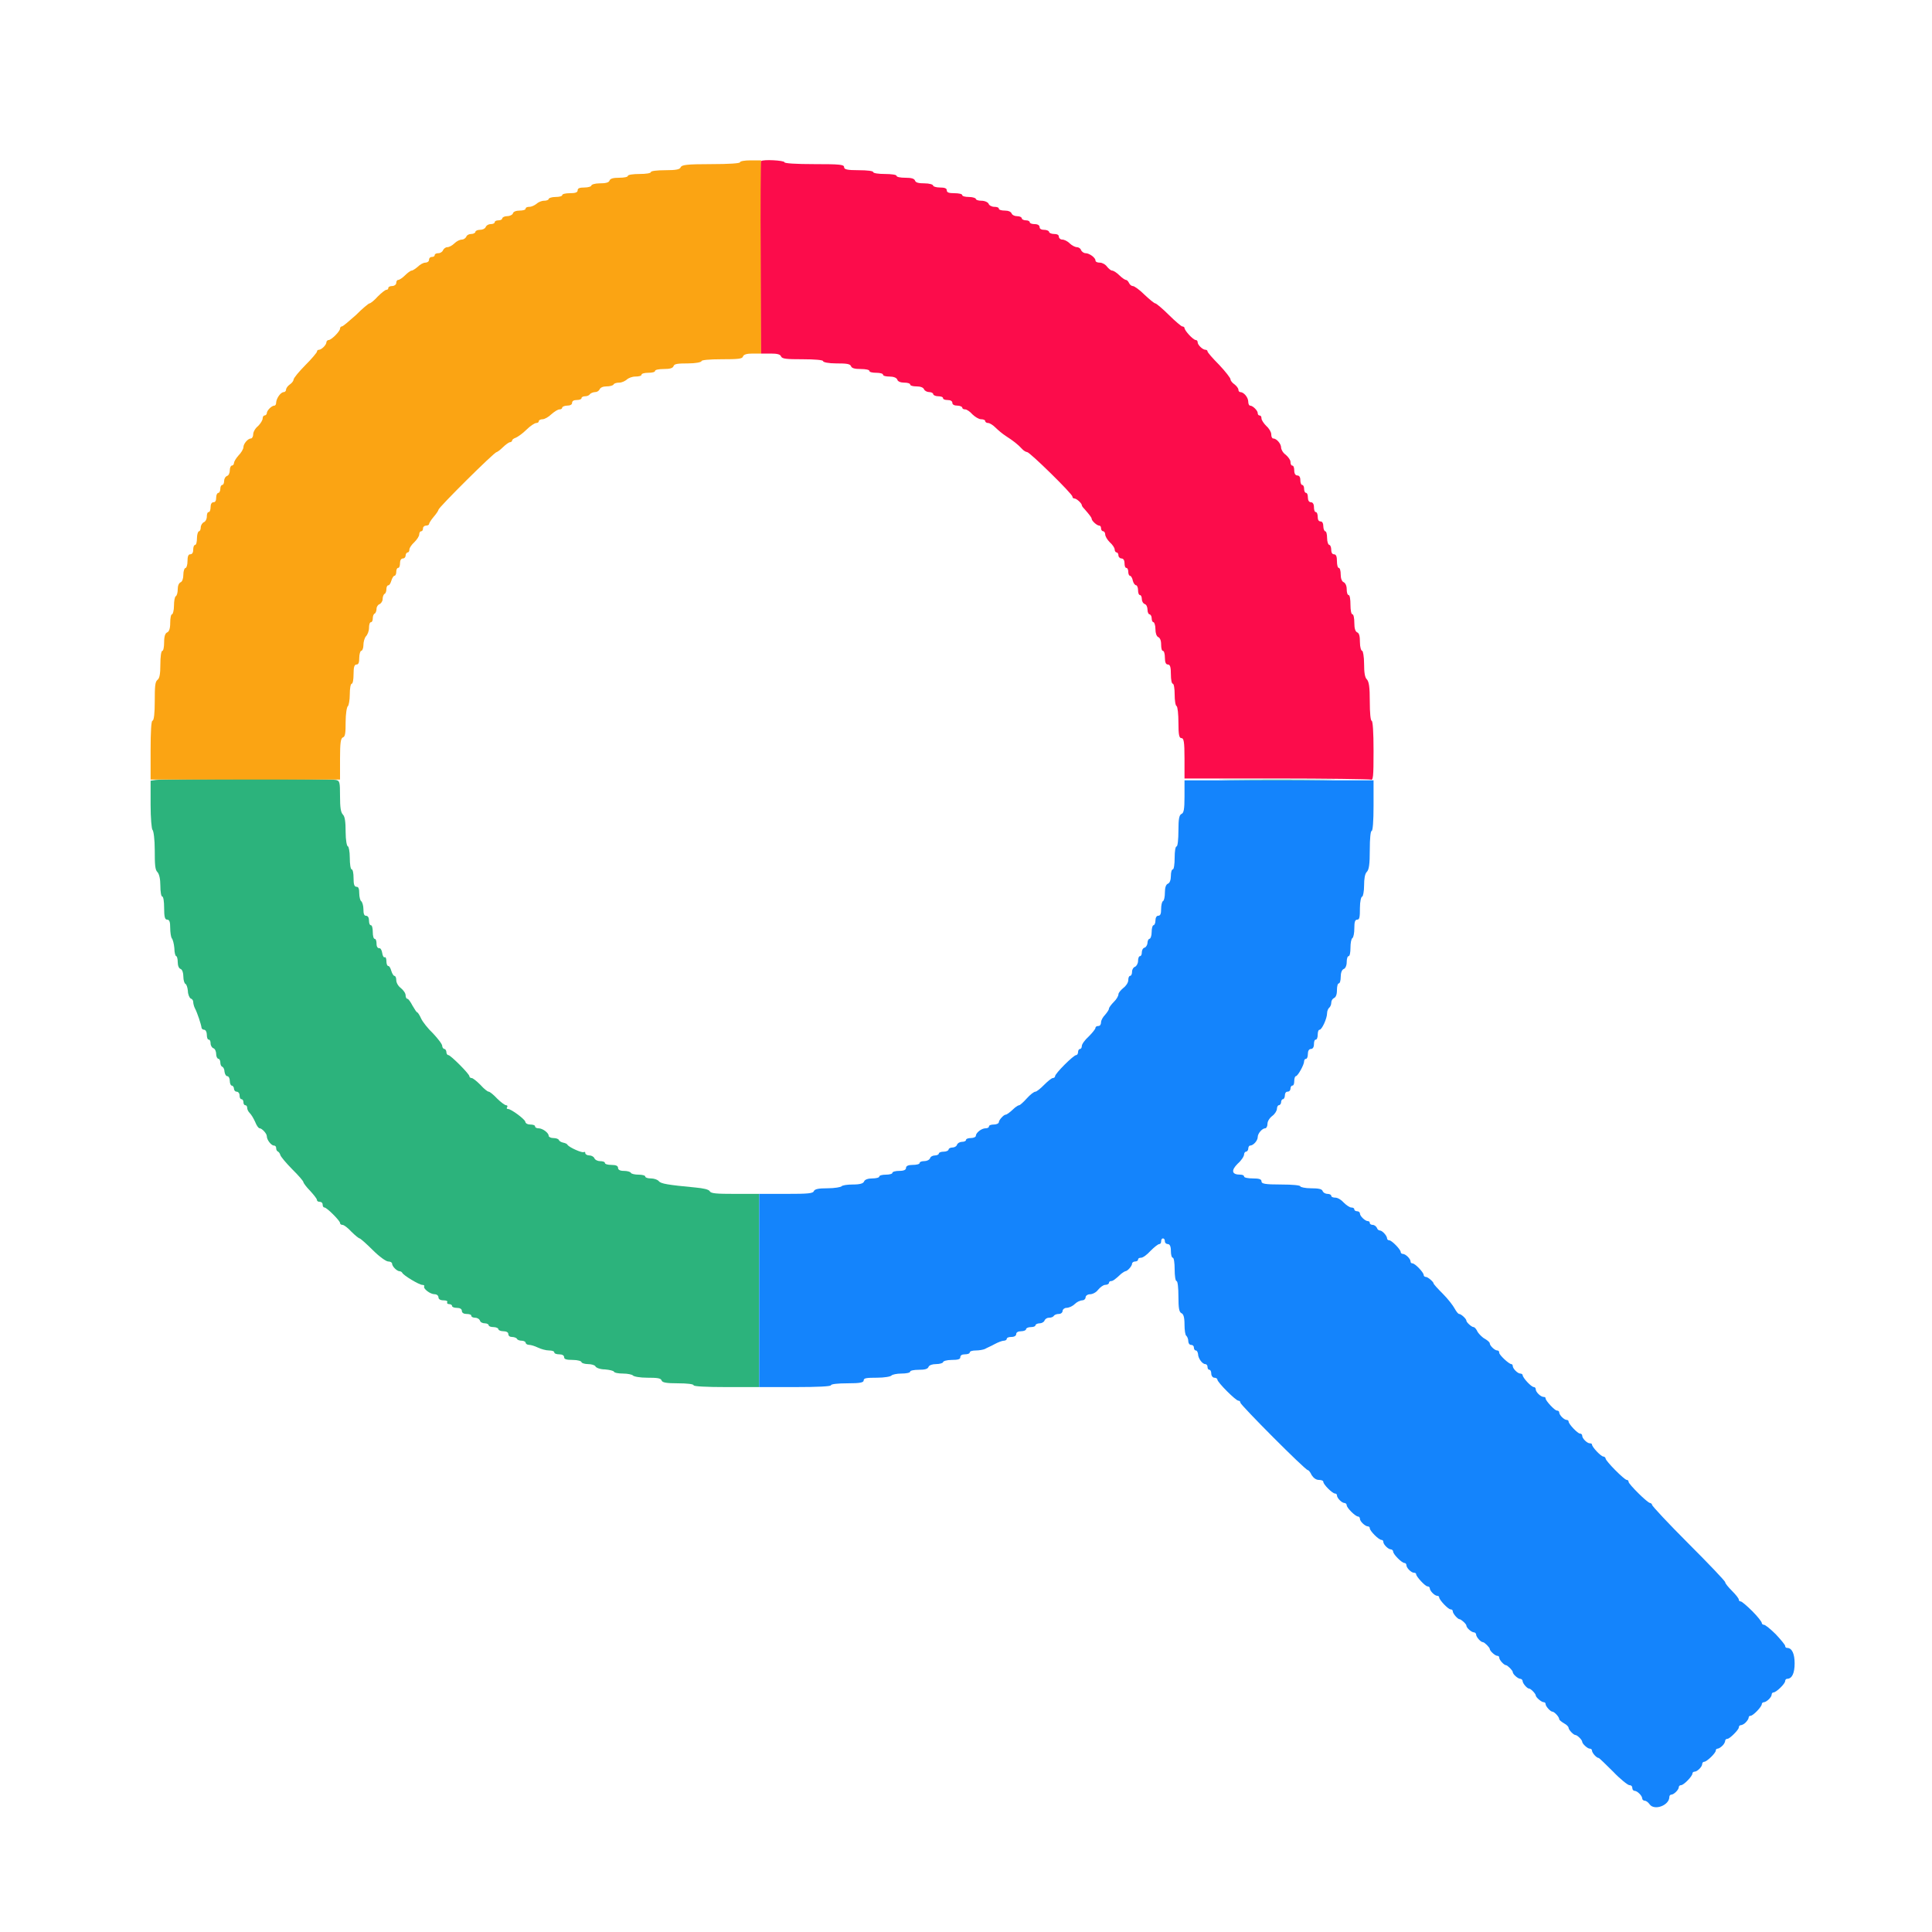 <svg class="google-mag" height="20px" version="1.1" viewBox="0 0 20 20" width="20px"
    xmlns="http://www.w3.org/2000/svg" xmlns:xlink="http://www.w3.org/1999/xlink">
    <g id="surface1">
        <path
            d="M 1.613 8.074 L 1.559 8.082 L 1.559 8.332 C 1.559 8.473 1.57 8.582 1.578 8.59 C 1.59 8.598 1.602 8.691 1.602 8.801 C 1.602 8.949 1.605 9.004 1.629 9.027 C 1.648 9.047 1.66 9.098 1.66 9.168 C 1.66 9.23 1.668 9.281 1.68 9.281 C 1.691 9.281 1.699 9.332 1.699 9.398 C 1.699 9.492 1.707 9.52 1.73 9.52 C 1.754 9.52 1.762 9.543 1.762 9.605 C 1.762 9.652 1.77 9.699 1.777 9.711 C 1.789 9.723 1.801 9.77 1.805 9.816 C 1.805 9.863 1.816 9.898 1.824 9.898 C 1.832 9.898 1.84 9.926 1.84 9.961 C 1.84 9.996 1.852 10.027 1.871 10.031 C 1.887 10.039 1.898 10.07 1.898 10.109 C 1.898 10.148 1.91 10.18 1.918 10.184 C 1.93 10.188 1.941 10.219 1.945 10.258 C 1.945 10.293 1.961 10.328 1.973 10.336 C 1.988 10.34 2 10.355 2 10.371 C 2 10.387 2.008 10.418 2.016 10.434 C 2.043 10.484 2.082 10.605 2.086 10.637 C 2.086 10.648 2.098 10.66 2.113 10.66 C 2.129 10.66 2.141 10.684 2.141 10.711 C 2.141 10.738 2.148 10.762 2.16 10.762 C 2.172 10.762 2.18 10.777 2.18 10.801 C 2.18 10.824 2.195 10.848 2.211 10.852 C 2.227 10.859 2.238 10.887 2.238 10.914 C 2.238 10.938 2.25 10.961 2.262 10.961 C 2.27 10.961 2.281 10.977 2.281 11 C 2.281 11.02 2.289 11.039 2.301 11.043 C 2.312 11.047 2.324 11.07 2.324 11.094 C 2.328 11.121 2.34 11.141 2.355 11.141 C 2.367 11.141 2.379 11.164 2.379 11.191 C 2.379 11.219 2.391 11.238 2.398 11.238 C 2.41 11.238 2.422 11.254 2.422 11.27 C 2.422 11.285 2.434 11.301 2.449 11.301 C 2.465 11.301 2.48 11.316 2.48 11.34 C 2.48 11.363 2.488 11.379 2.5 11.379 C 2.512 11.379 2.52 11.395 2.52 11.41 C 2.52 11.426 2.527 11.441 2.539 11.441 C 2.551 11.441 2.559 11.453 2.559 11.469 C 2.559 11.484 2.57 11.508 2.586 11.523 C 2.602 11.539 2.625 11.578 2.641 11.613 C 2.656 11.652 2.676 11.68 2.688 11.68 C 2.711 11.68 2.762 11.734 2.762 11.762 C 2.762 11.801 2.809 11.859 2.836 11.859 C 2.852 11.859 2.859 11.871 2.859 11.887 C 2.859 11.902 2.867 11.918 2.879 11.922 C 2.887 11.926 2.898 11.941 2.902 11.957 C 2.906 11.973 2.961 12.039 3.023 12.102 C 3.09 12.168 3.141 12.227 3.141 12.238 C 3.141 12.246 3.172 12.289 3.211 12.328 C 3.25 12.371 3.281 12.41 3.281 12.422 C 3.281 12.434 3.293 12.441 3.309 12.441 C 3.328 12.441 3.34 12.453 3.34 12.469 C 3.34 12.488 3.348 12.5 3.359 12.5 C 3.383 12.5 3.52 12.637 3.52 12.66 C 3.52 12.672 3.531 12.68 3.547 12.68 C 3.559 12.68 3.602 12.711 3.637 12.75 C 3.676 12.789 3.715 12.82 3.723 12.82 C 3.73 12.82 3.793 12.875 3.859 12.941 C 3.926 13.008 3.996 13.059 4.02 13.059 C 4.043 13.059 4.059 13.07 4.059 13.082 C 4.059 13.109 4.109 13.16 4.137 13.16 C 4.148 13.16 4.16 13.168 4.164 13.176 C 4.176 13.203 4.34 13.301 4.371 13.301 C 4.387 13.301 4.398 13.309 4.391 13.316 C 4.379 13.34 4.453 13.398 4.5 13.398 C 4.523 13.398 4.539 13.414 4.539 13.43 C 4.539 13.449 4.559 13.461 4.59 13.461 C 4.621 13.461 4.637 13.469 4.629 13.48 C 4.625 13.492 4.633 13.5 4.648 13.5 C 4.664 13.5 4.68 13.508 4.68 13.52 C 4.68 13.531 4.703 13.539 4.73 13.539 C 4.762 13.539 4.781 13.551 4.781 13.57 C 4.781 13.59 4.801 13.602 4.828 13.602 C 4.859 13.602 4.879 13.609 4.879 13.621 C 4.879 13.633 4.898 13.641 4.918 13.641 C 4.938 13.641 4.961 13.652 4.969 13.672 C 4.973 13.688 4.996 13.699 5.02 13.699 C 5.043 13.699 5.059 13.711 5.059 13.719 C 5.059 13.73 5.082 13.738 5.109 13.738 C 5.137 13.738 5.16 13.75 5.16 13.762 C 5.16 13.77 5.184 13.781 5.211 13.781 C 5.242 13.781 5.262 13.793 5.262 13.809 C 5.262 13.828 5.277 13.84 5.297 13.84 C 5.32 13.84 5.344 13.848 5.352 13.859 C 5.355 13.871 5.379 13.879 5.402 13.879 C 5.422 13.879 5.441 13.891 5.441 13.898 C 5.441 13.91 5.457 13.922 5.477 13.922 C 5.496 13.922 5.535 13.934 5.566 13.949 C 5.598 13.965 5.652 13.98 5.684 13.98 C 5.715 13.98 5.738 13.988 5.738 14 C 5.738 14.012 5.762 14.02 5.789 14.02 C 5.82 14.02 5.84 14.031 5.84 14.051 C 5.84 14.07 5.863 14.078 5.93 14.078 C 5.98 14.078 6.02 14.09 6.02 14.102 C 6.02 14.109 6.051 14.121 6.086 14.121 C 6.125 14.121 6.16 14.133 6.164 14.145 C 6.172 14.16 6.215 14.176 6.262 14.176 C 6.312 14.18 6.352 14.191 6.355 14.199 C 6.359 14.211 6.402 14.219 6.449 14.219 C 6.5 14.219 6.543 14.23 6.551 14.238 C 6.559 14.25 6.625 14.262 6.699 14.262 C 6.801 14.262 6.84 14.266 6.848 14.289 C 6.855 14.312 6.895 14.32 7.02 14.32 C 7.113 14.32 7.18 14.328 7.18 14.34 C 7.18 14.352 7.309 14.359 7.52 14.359 L 7.859 14.359 L 7.859 12.359 L 7.609 12.359 C 7.418 12.359 7.359 12.355 7.348 12.332 C 7.336 12.312 7.281 12.301 7.199 12.293 C 6.914 12.266 6.84 12.254 6.82 12.227 C 6.805 12.211 6.77 12.199 6.738 12.199 C 6.707 12.199 6.68 12.191 6.68 12.18 C 6.68 12.168 6.648 12.16 6.609 12.16 C 6.574 12.16 6.535 12.152 6.531 12.141 C 6.523 12.129 6.492 12.121 6.457 12.121 C 6.418 12.121 6.398 12.109 6.398 12.09 C 6.398 12.07 6.379 12.059 6.328 12.059 C 6.293 12.059 6.262 12.051 6.262 12.039 C 6.262 12.027 6.238 12.02 6.211 12.02 C 6.188 12.02 6.16 12.008 6.152 11.988 C 6.145 11.973 6.121 11.961 6.102 11.961 C 6.078 11.961 6.059 11.949 6.059 11.938 C 6.059 11.926 6.055 11.922 6.043 11.926 C 6.027 11.938 5.895 11.879 5.875 11.852 C 5.871 11.84 5.848 11.832 5.828 11.828 C 5.809 11.824 5.789 11.812 5.785 11.801 C 5.781 11.789 5.754 11.781 5.727 11.781 C 5.703 11.781 5.68 11.77 5.68 11.758 C 5.68 11.727 5.617 11.68 5.574 11.68 C 5.555 11.68 5.539 11.672 5.539 11.66 C 5.539 11.648 5.516 11.641 5.488 11.641 C 5.461 11.641 5.441 11.629 5.438 11.613 C 5.438 11.59 5.293 11.48 5.258 11.48 C 5.246 11.48 5.242 11.473 5.25 11.461 C 5.258 11.449 5.25 11.441 5.238 11.441 C 5.227 11.441 5.184 11.41 5.145 11.371 C 5.109 11.332 5.07 11.301 5.059 11.301 C 5.047 11.301 5.008 11.27 4.973 11.23 C 4.934 11.191 4.895 11.16 4.883 11.16 C 4.871 11.16 4.859 11.152 4.859 11.141 C 4.859 11.117 4.664 10.922 4.641 10.922 C 4.629 10.922 4.621 10.906 4.621 10.891 C 4.621 10.875 4.609 10.859 4.602 10.859 C 4.59 10.859 4.578 10.844 4.578 10.828 C 4.578 10.809 4.535 10.754 4.484 10.699 C 4.43 10.648 4.375 10.578 4.359 10.543 C 4.344 10.508 4.324 10.48 4.32 10.48 C 4.312 10.48 4.293 10.449 4.27 10.41 C 4.25 10.371 4.227 10.34 4.219 10.34 C 4.207 10.34 4.199 10.324 4.199 10.305 C 4.199 10.281 4.176 10.25 4.148 10.227 C 4.121 10.207 4.102 10.172 4.102 10.145 C 4.102 10.121 4.094 10.102 4.082 10.102 C 4.074 10.102 4.059 10.078 4.051 10.051 C 4.043 10.023 4.031 10 4.02 10 C 4.008 10 4 9.977 4 9.949 C 4 9.922 3.992 9.902 3.98 9.91 C 3.973 9.914 3.961 9.895 3.957 9.867 C 3.953 9.836 3.938 9.812 3.926 9.816 C 3.91 9.816 3.898 9.801 3.898 9.77 C 3.898 9.742 3.891 9.719 3.879 9.719 C 3.867 9.719 3.859 9.688 3.859 9.648 C 3.859 9.613 3.852 9.578 3.84 9.578 C 3.828 9.578 3.82 9.559 3.82 9.531 C 3.82 9.5 3.809 9.48 3.789 9.48 C 3.77 9.48 3.762 9.461 3.762 9.41 C 3.762 9.375 3.75 9.336 3.738 9.328 C 3.73 9.324 3.719 9.285 3.719 9.25 C 3.719 9.199 3.711 9.18 3.691 9.18 C 3.668 9.18 3.66 9.156 3.66 9.09 C 3.66 9.039 3.652 9 3.641 9 C 3.629 9 3.621 8.945 3.621 8.879 C 3.621 8.812 3.609 8.762 3.602 8.762 C 3.59 8.762 3.578 8.695 3.578 8.613 C 3.578 8.508 3.57 8.453 3.551 8.434 C 3.527 8.41 3.52 8.359 3.52 8.242 C 3.52 8.094 3.516 8.082 3.477 8.074 C 3.426 8.059 1.703 8.062 1.613 8.074 M 12.734 8.074 C 13 8.078 13.438 8.078 13.703 8.074 C 13.973 8.07 13.754 8.07 13.219 8.07 C 12.688 8.07 12.469 8.07 12.734 8.074 "
            style=" stroke:none;fill-rule:evenodd;fill:rgb(17.255%,70.196%,48.627%);fill-opacity:1;"></path>
        <path
            d="M 7.66 1.68 C 7.66 1.691 7.547 1.699 7.359 1.699 C 7.109 1.699 7.059 1.707 7.047 1.73 C 7.039 1.754 7 1.762 6.887 1.762 C 6.801 1.762 6.738 1.77 6.738 1.781 C 6.738 1.793 6.688 1.801 6.621 1.801 C 6.555 1.801 6.5 1.809 6.5 1.82 C 6.5 1.832 6.461 1.84 6.41 1.84 C 6.348 1.84 6.316 1.848 6.309 1.871 C 6.301 1.891 6.266 1.898 6.207 1.898 C 6.16 1.898 6.121 1.91 6.121 1.922 C 6.121 1.93 6.09 1.941 6.051 1.941 C 6 1.941 5.98 1.949 5.98 1.969 C 5.98 1.992 5.957 2 5.898 2 C 5.855 2 5.82 2.008 5.82 2.02 C 5.82 2.031 5.789 2.039 5.75 2.039 C 5.711 2.039 5.68 2.051 5.68 2.059 C 5.68 2.07 5.656 2.078 5.633 2.078 C 5.605 2.078 5.57 2.094 5.555 2.109 C 5.535 2.125 5.504 2.141 5.48 2.141 C 5.457 2.141 5.441 2.148 5.441 2.16 C 5.441 2.172 5.414 2.18 5.379 2.18 C 5.344 2.18 5.312 2.191 5.309 2.211 C 5.301 2.227 5.273 2.238 5.246 2.238 C 5.223 2.238 5.199 2.25 5.199 2.262 C 5.199 2.27 5.184 2.281 5.16 2.281 C 5.137 2.281 5.121 2.289 5.121 2.301 C 5.121 2.312 5.102 2.32 5.078 2.32 C 5.059 2.32 5.035 2.332 5.027 2.352 C 5.02 2.367 4.996 2.379 4.969 2.379 C 4.941 2.379 4.922 2.391 4.922 2.398 C 4.922 2.41 4.902 2.422 4.879 2.422 C 4.855 2.422 4.832 2.434 4.828 2.449 C 4.82 2.465 4.801 2.48 4.781 2.48 C 4.762 2.48 4.727 2.496 4.703 2.52 C 4.68 2.543 4.648 2.559 4.629 2.559 C 4.613 2.559 4.594 2.574 4.586 2.59 C 4.582 2.605 4.559 2.621 4.539 2.621 C 4.516 2.621 4.5 2.629 4.5 2.641 C 4.5 2.652 4.488 2.66 4.469 2.66 C 4.453 2.66 4.441 2.672 4.441 2.691 C 4.441 2.707 4.422 2.719 4.402 2.719 C 4.383 2.719 4.348 2.738 4.324 2.762 C 4.301 2.781 4.273 2.801 4.262 2.801 C 4.25 2.801 4.219 2.824 4.191 2.852 C 4.164 2.879 4.133 2.898 4.121 2.898 C 4.109 2.898 4.102 2.914 4.102 2.93 C 4.102 2.945 4.082 2.961 4.059 2.961 C 4.039 2.961 4.02 2.969 4.02 2.98 C 4.02 2.992 4.012 3 4 3 C 3.988 3 3.949 3.031 3.91 3.07 C 3.875 3.109 3.836 3.141 3.824 3.141 C 3.816 3.141 3.75 3.195 3.684 3.262 C 3.613 3.324 3.551 3.379 3.539 3.379 C 3.527 3.379 3.52 3.391 3.52 3.402 C 3.52 3.43 3.43 3.52 3.402 3.52 C 3.391 3.52 3.379 3.531 3.379 3.543 C 3.379 3.57 3.328 3.621 3.301 3.621 C 3.289 3.621 3.281 3.629 3.281 3.641 C 3.281 3.648 3.227 3.715 3.16 3.781 C 3.094 3.848 3.039 3.914 3.039 3.93 C 3.039 3.941 3.023 3.965 3 3.98 C 2.977 3.996 2.961 4.02 2.961 4.035 C 2.961 4.047 2.949 4.059 2.938 4.059 C 2.906 4.059 2.863 4.121 2.859 4.164 C 2.859 4.184 2.852 4.199 2.84 4.199 C 2.812 4.199 2.762 4.25 2.762 4.277 C 2.762 4.289 2.75 4.301 2.738 4.301 C 2.73 4.301 2.719 4.312 2.719 4.332 C 2.719 4.348 2.699 4.383 2.672 4.41 C 2.641 4.434 2.621 4.473 2.621 4.496 C 2.621 4.52 2.609 4.539 2.598 4.539 C 2.566 4.539 2.52 4.594 2.52 4.629 C 2.52 4.648 2.496 4.688 2.469 4.715 C 2.441 4.746 2.422 4.781 2.422 4.793 C 2.422 4.809 2.41 4.82 2.398 4.82 C 2.391 4.82 2.379 4.84 2.379 4.867 C 2.379 4.895 2.367 4.922 2.352 4.926 C 2.332 4.934 2.32 4.957 2.32 4.98 C 2.32 5 2.312 5.02 2.301 5.02 C 2.289 5.02 2.281 5.039 2.281 5.059 C 2.281 5.082 2.27 5.102 2.262 5.102 C 2.25 5.102 2.238 5.121 2.238 5.148 C 2.238 5.18 2.23 5.199 2.211 5.199 C 2.191 5.199 2.18 5.219 2.18 5.25 C 2.18 5.277 2.172 5.301 2.16 5.301 C 2.148 5.301 2.141 5.32 2.141 5.348 C 2.141 5.375 2.125 5.402 2.109 5.406 C 2.094 5.414 2.078 5.438 2.078 5.461 C 2.078 5.48 2.07 5.5 2.059 5.5 C 2.051 5.5 2.039 5.531 2.039 5.57 C 2.039 5.609 2.031 5.641 2.02 5.641 C 2.008 5.641 2 5.664 2 5.691 C 2 5.723 1.988 5.738 1.969 5.738 C 1.949 5.738 1.941 5.762 1.941 5.809 C 1.941 5.848 1.93 5.879 1.922 5.879 C 1.91 5.879 1.898 5.91 1.898 5.949 C 1.898 5.988 1.887 6.02 1.871 6.027 C 1.852 6.035 1.84 6.062 1.84 6.098 C 1.84 6.133 1.832 6.164 1.82 6.172 C 1.809 6.176 1.801 6.223 1.801 6.27 C 1.801 6.32 1.789 6.359 1.781 6.359 C 1.77 6.359 1.762 6.398 1.762 6.449 C 1.762 6.508 1.75 6.539 1.73 6.547 C 1.711 6.555 1.699 6.586 1.699 6.648 C 1.699 6.699 1.691 6.738 1.68 6.738 C 1.668 6.738 1.66 6.801 1.66 6.879 C 1.66 6.977 1.652 7.023 1.629 7.039 C 1.605 7.059 1.602 7.109 1.602 7.262 C 1.602 7.379 1.594 7.461 1.578 7.461 C 1.566 7.461 1.559 7.574 1.559 7.766 L 1.559 8.07 L 3.52 8.07 L 3.52 7.855 C 3.52 7.688 3.527 7.641 3.551 7.633 C 3.574 7.625 3.578 7.586 3.578 7.473 C 3.578 7.391 3.59 7.316 3.602 7.309 C 3.609 7.305 3.621 7.25 3.621 7.188 C 3.621 7.129 3.629 7.078 3.641 7.078 C 3.652 7.078 3.66 7.035 3.66 6.98 C 3.66 6.906 3.668 6.879 3.691 6.879 C 3.711 6.879 3.719 6.859 3.719 6.809 C 3.719 6.773 3.73 6.738 3.738 6.738 C 3.75 6.738 3.762 6.711 3.762 6.68 C 3.762 6.645 3.773 6.605 3.789 6.586 C 3.805 6.57 3.82 6.531 3.82 6.5 C 3.82 6.465 3.828 6.441 3.84 6.441 C 3.852 6.441 3.859 6.422 3.859 6.402 C 3.859 6.379 3.867 6.355 3.879 6.352 C 3.891 6.344 3.898 6.32 3.898 6.301 C 3.898 6.281 3.914 6.258 3.93 6.254 C 3.945 6.246 3.961 6.223 3.961 6.203 C 3.961 6.18 3.969 6.156 3.98 6.148 C 3.992 6.145 4 6.121 4 6.098 C 4 6.078 4.008 6.059 4.02 6.059 C 4.031 6.059 4.043 6.039 4.051 6.012 C 4.059 5.984 4.074 5.961 4.082 5.961 C 4.094 5.961 4.102 5.941 4.102 5.922 C 4.102 5.898 4.109 5.879 4.121 5.879 C 4.133 5.879 4.141 5.859 4.141 5.828 C 4.141 5.801 4.152 5.781 4.172 5.781 C 4.188 5.781 4.199 5.766 4.199 5.75 C 4.199 5.734 4.211 5.719 4.219 5.719 C 4.23 5.719 4.238 5.707 4.238 5.688 C 4.238 5.672 4.262 5.637 4.289 5.613 C 4.316 5.586 4.34 5.551 4.34 5.531 C 4.34 5.516 4.348 5.5 4.359 5.5 C 4.371 5.5 4.379 5.488 4.379 5.469 C 4.379 5.453 4.395 5.441 4.41 5.441 C 4.426 5.441 4.441 5.434 4.441 5.426 C 4.441 5.418 4.461 5.383 4.488 5.352 C 4.516 5.32 4.539 5.285 4.539 5.277 C 4.539 5.254 5.117 4.68 5.141 4.68 C 5.148 4.68 5.18 4.656 5.207 4.629 C 5.234 4.602 5.27 4.578 5.277 4.578 C 5.289 4.578 5.301 4.57 5.301 4.562 C 5.301 4.551 5.316 4.539 5.34 4.531 C 5.359 4.523 5.41 4.488 5.449 4.449 C 5.488 4.41 5.535 4.379 5.551 4.379 C 5.566 4.379 5.578 4.371 5.578 4.359 C 5.578 4.348 5.598 4.34 5.617 4.34 C 5.637 4.34 5.68 4.316 5.707 4.289 C 5.738 4.262 5.773 4.238 5.793 4.238 C 5.809 4.238 5.82 4.23 5.82 4.219 C 5.82 4.211 5.844 4.199 5.871 4.199 C 5.902 4.199 5.922 4.188 5.922 4.172 C 5.922 4.152 5.938 4.141 5.969 4.141 C 5.996 4.141 6.02 4.133 6.02 4.121 C 6.02 4.109 6.039 4.102 6.059 4.102 C 6.082 4.102 6.102 4.09 6.109 4.078 C 6.117 4.07 6.141 4.059 6.16 4.059 C 6.18 4.059 6.199 4.047 6.207 4.031 C 6.215 4.012 6.242 4 6.277 4 C 6.312 4 6.344 3.992 6.352 3.98 C 6.355 3.969 6.383 3.961 6.41 3.961 C 6.438 3.961 6.469 3.945 6.488 3.93 C 6.504 3.914 6.543 3.898 6.578 3.898 C 6.613 3.898 6.641 3.891 6.641 3.879 C 6.641 3.867 6.672 3.859 6.711 3.859 C 6.75 3.859 6.781 3.852 6.781 3.84 C 6.781 3.828 6.82 3.82 6.871 3.82 C 6.934 3.82 6.965 3.812 6.973 3.789 C 6.98 3.766 7.02 3.762 7.121 3.762 C 7.199 3.762 7.262 3.75 7.262 3.738 C 7.262 3.727 7.344 3.719 7.469 3.719 C 7.641 3.719 7.684 3.715 7.691 3.691 C 7.699 3.668 7.734 3.66 7.793 3.66 L 7.879 3.66 L 7.879 1.66 L 7.77 1.66 C 7.711 1.66 7.66 1.668 7.66 1.68 "
            style=" stroke:none;fill-rule:evenodd;fill:rgb(98.431%,64.314%,7.451%);fill-opacity:1;"></path>
        <path
            d="M 7.879 1.668 C 7.875 1.672 7.871 2.121 7.875 2.668 L 7.879 3.66 L 7.977 3.66 C 8.047 3.66 8.078 3.668 8.086 3.691 C 8.098 3.715 8.141 3.719 8.309 3.719 C 8.438 3.719 8.52 3.727 8.52 3.738 C 8.52 3.75 8.578 3.762 8.656 3.762 C 8.762 3.762 8.797 3.766 8.809 3.789 C 8.816 3.812 8.848 3.82 8.91 3.82 C 8.961 3.82 9 3.828 9 3.84 C 9 3.852 9.031 3.859 9.07 3.859 C 9.109 3.859 9.141 3.867 9.141 3.879 C 9.141 3.891 9.172 3.898 9.207 3.898 C 9.25 3.898 9.281 3.91 9.289 3.93 C 9.293 3.949 9.324 3.961 9.359 3.961 C 9.395 3.961 9.422 3.969 9.422 3.98 C 9.422 3.992 9.449 4 9.488 4 C 9.531 4 9.559 4.012 9.566 4.031 C 9.574 4.047 9.598 4.059 9.621 4.059 C 9.641 4.059 9.66 4.07 9.66 4.078 C 9.66 4.09 9.684 4.102 9.711 4.102 C 9.738 4.102 9.762 4.109 9.762 4.121 C 9.762 4.133 9.781 4.141 9.809 4.141 C 9.84 4.141 9.859 4.152 9.859 4.172 C 9.859 4.188 9.879 4.199 9.91 4.199 C 9.938 4.199 9.961 4.211 9.961 4.219 C 9.961 4.23 9.973 4.238 9.992 4.238 C 10.008 4.238 10.043 4.262 10.066 4.289 C 10.094 4.316 10.133 4.34 10.156 4.34 C 10.18 4.34 10.199 4.348 10.199 4.359 C 10.199 4.371 10.215 4.379 10.23 4.379 C 10.246 4.379 10.281 4.402 10.305 4.426 C 10.332 4.453 10.379 4.492 10.41 4.512 C 10.488 4.562 10.539 4.602 10.578 4.645 C 10.594 4.664 10.621 4.68 10.633 4.68 C 10.66 4.68 11.102 5.113 11.102 5.141 C 11.102 5.152 11.109 5.16 11.121 5.16 C 11.145 5.16 11.199 5.211 11.199 5.23 C 11.199 5.238 11.211 5.254 11.227 5.27 C 11.281 5.332 11.301 5.359 11.301 5.371 C 11.301 5.391 11.355 5.441 11.379 5.441 C 11.391 5.441 11.398 5.453 11.398 5.469 C 11.398 5.488 11.41 5.5 11.422 5.5 C 11.43 5.5 11.441 5.516 11.441 5.531 C 11.441 5.551 11.461 5.586 11.488 5.613 C 11.516 5.637 11.539 5.672 11.539 5.688 C 11.539 5.707 11.551 5.719 11.559 5.719 C 11.57 5.719 11.578 5.734 11.578 5.75 C 11.578 5.766 11.594 5.781 11.609 5.781 C 11.629 5.781 11.641 5.801 11.641 5.828 C 11.641 5.859 11.648 5.879 11.66 5.879 C 11.672 5.879 11.68 5.898 11.68 5.922 C 11.68 5.941 11.688 5.961 11.699 5.961 C 11.707 5.961 11.723 5.984 11.727 6.012 C 11.734 6.039 11.75 6.059 11.762 6.059 C 11.77 6.059 11.781 6.082 11.781 6.109 C 11.781 6.137 11.789 6.16 11.801 6.16 C 11.812 6.16 11.82 6.18 11.82 6.199 C 11.82 6.223 11.832 6.246 11.852 6.254 C 11.867 6.258 11.879 6.285 11.879 6.312 C 11.879 6.34 11.891 6.359 11.898 6.359 C 11.91 6.359 11.922 6.379 11.922 6.398 C 11.922 6.422 11.93 6.441 11.941 6.441 C 11.949 6.441 11.961 6.473 11.961 6.512 C 11.961 6.555 11.973 6.586 11.988 6.594 C 12.008 6.602 12.02 6.629 12.02 6.672 C 12.02 6.711 12.027 6.738 12.039 6.738 C 12.051 6.738 12.059 6.773 12.059 6.809 C 12.059 6.859 12.07 6.879 12.09 6.879 C 12.113 6.879 12.121 6.906 12.121 6.98 C 12.121 7.035 12.129 7.078 12.141 7.078 C 12.152 7.078 12.16 7.129 12.16 7.188 C 12.16 7.25 12.168 7.305 12.18 7.309 C 12.191 7.316 12.199 7.395 12.199 7.48 C 12.199 7.609 12.207 7.641 12.23 7.641 C 12.254 7.641 12.262 7.676 12.262 7.852 L 12.262 8.059 L 13.207 8.059 C 13.73 8.059 14.172 8.066 14.188 8.07 C 14.215 8.082 14.219 8.047 14.219 7.773 C 14.219 7.578 14.211 7.461 14.199 7.461 C 14.188 7.461 14.18 7.379 14.18 7.262 C 14.18 7.113 14.172 7.055 14.148 7.031 C 14.129 7.012 14.121 6.961 14.121 6.871 C 14.121 6.797 14.109 6.738 14.102 6.738 C 14.09 6.738 14.078 6.699 14.078 6.648 C 14.078 6.586 14.07 6.555 14.051 6.547 C 14.031 6.539 14.02 6.508 14.02 6.449 C 14.02 6.398 14.012 6.359 14 6.359 C 13.988 6.359 13.98 6.316 13.98 6.262 C 13.98 6.203 13.973 6.16 13.961 6.16 C 13.949 6.16 13.941 6.133 13.941 6.098 C 13.941 6.062 13.926 6.035 13.91 6.027 C 13.891 6.02 13.879 5.988 13.879 5.949 C 13.879 5.91 13.871 5.879 13.859 5.879 C 13.848 5.879 13.84 5.848 13.84 5.809 C 13.84 5.762 13.832 5.738 13.809 5.738 C 13.793 5.738 13.781 5.723 13.781 5.691 C 13.781 5.664 13.77 5.641 13.762 5.641 C 13.75 5.641 13.738 5.609 13.738 5.57 C 13.738 5.531 13.73 5.5 13.719 5.5 C 13.711 5.5 13.699 5.477 13.699 5.449 C 13.699 5.418 13.688 5.398 13.672 5.398 C 13.652 5.398 13.641 5.383 13.641 5.352 C 13.641 5.324 13.633 5.301 13.621 5.301 C 13.609 5.301 13.602 5.277 13.602 5.25 C 13.602 5.219 13.59 5.199 13.57 5.199 C 13.551 5.199 13.539 5.18 13.539 5.148 C 13.539 5.121 13.531 5.102 13.52 5.102 C 13.508 5.102 13.5 5.082 13.5 5.059 C 13.5 5.039 13.492 5.02 13.48 5.02 C 13.469 5.02 13.461 4.996 13.461 4.969 C 13.461 4.938 13.449 4.922 13.43 4.922 C 13.41 4.922 13.398 4.902 13.398 4.871 C 13.398 4.844 13.391 4.82 13.379 4.82 C 13.367 4.82 13.359 4.805 13.359 4.781 C 13.359 4.762 13.336 4.73 13.309 4.707 C 13.281 4.688 13.262 4.652 13.262 4.633 C 13.262 4.594 13.215 4.539 13.18 4.539 C 13.168 4.539 13.16 4.52 13.16 4.496 C 13.16 4.473 13.137 4.434 13.109 4.41 C 13.082 4.383 13.059 4.348 13.059 4.332 C 13.059 4.312 13.051 4.301 13.039 4.301 C 13.027 4.301 13.02 4.289 13.02 4.277 C 13.02 4.25 12.969 4.199 12.941 4.199 C 12.93 4.199 12.922 4.18 12.922 4.16 C 12.922 4.113 12.875 4.059 12.84 4.059 C 12.828 4.059 12.82 4.047 12.82 4.035 C 12.82 4.02 12.801 3.996 12.781 3.98 C 12.758 3.965 12.738 3.941 12.738 3.926 C 12.738 3.914 12.688 3.848 12.621 3.777 C 12.555 3.711 12.5 3.648 12.5 3.637 C 12.5 3.629 12.492 3.621 12.48 3.621 C 12.449 3.621 12.398 3.57 12.398 3.543 C 12.398 3.531 12.391 3.52 12.379 3.52 C 12.352 3.52 12.262 3.422 12.262 3.395 C 12.262 3.387 12.25 3.379 12.238 3.379 C 12.23 3.379 12.164 3.324 12.102 3.262 C 12.035 3.195 11.969 3.141 11.961 3.141 C 11.949 3.141 11.898 3.098 11.848 3.051 C 11.797 3 11.742 2.961 11.727 2.961 C 11.711 2.961 11.695 2.945 11.688 2.93 C 11.68 2.914 11.668 2.898 11.656 2.898 C 11.648 2.898 11.617 2.879 11.59 2.852 C 11.562 2.824 11.527 2.801 11.512 2.801 C 11.5 2.801 11.477 2.781 11.461 2.762 C 11.445 2.738 11.41 2.719 11.387 2.719 C 11.359 2.719 11.34 2.711 11.34 2.695 C 11.34 2.668 11.277 2.621 11.238 2.621 C 11.219 2.621 11.199 2.605 11.191 2.59 C 11.188 2.574 11.168 2.559 11.148 2.559 C 11.133 2.559 11.098 2.543 11.074 2.52 C 11.051 2.496 11.016 2.48 10.996 2.48 C 10.977 2.48 10.961 2.465 10.961 2.449 C 10.961 2.43 10.941 2.422 10.91 2.422 C 10.883 2.422 10.859 2.41 10.859 2.398 C 10.859 2.391 10.836 2.379 10.809 2.379 C 10.777 2.379 10.762 2.367 10.762 2.352 C 10.762 2.332 10.742 2.32 10.711 2.32 C 10.684 2.32 10.66 2.312 10.66 2.301 C 10.66 2.289 10.641 2.281 10.621 2.281 C 10.598 2.281 10.578 2.27 10.578 2.262 C 10.578 2.25 10.559 2.238 10.531 2.238 C 10.504 2.238 10.48 2.227 10.473 2.211 C 10.465 2.191 10.438 2.18 10.402 2.18 C 10.367 2.18 10.34 2.172 10.34 2.16 C 10.34 2.148 10.32 2.141 10.293 2.141 C 10.266 2.141 10.238 2.125 10.234 2.109 C 10.227 2.094 10.195 2.078 10.16 2.078 C 10.129 2.078 10.102 2.07 10.102 2.059 C 10.102 2.051 10.07 2.039 10.031 2.039 C 9.992 2.039 9.961 2.031 9.961 2.02 C 9.961 2.008 9.926 2 9.879 2 C 9.82 2 9.801 1.992 9.801 1.969 C 9.801 1.949 9.777 1.941 9.73 1.941 C 9.691 1.941 9.66 1.93 9.66 1.922 C 9.66 1.91 9.621 1.898 9.57 1.898 C 9.512 1.898 9.48 1.891 9.473 1.871 C 9.465 1.848 9.434 1.84 9.371 1.84 C 9.32 1.84 9.281 1.832 9.281 1.82 C 9.281 1.809 9.227 1.801 9.16 1.801 C 9.094 1.801 9.039 1.793 9.039 1.781 C 9.039 1.77 8.977 1.762 8.891 1.762 C 8.77 1.762 8.738 1.754 8.738 1.73 C 8.738 1.703 8.691 1.699 8.43 1.699 C 8.238 1.699 8.121 1.691 8.121 1.68 C 8.121 1.66 7.895 1.648 7.879 1.668 "
            style=" stroke:none;fill-rule:evenodd;fill:rgb(98.824%,4.706%,29.412%);fill-opacity:1;"></path>
        <path
            d="M 12.262 8.246 C 12.262 8.379 12.254 8.418 12.23 8.426 C 12.207 8.438 12.199 8.477 12.199 8.598 C 12.199 8.691 12.191 8.762 12.18 8.762 C 12.168 8.762 12.16 8.812 12.16 8.879 C 12.16 8.945 12.152 9 12.141 9 C 12.129 9 12.121 9.031 12.121 9.066 C 12.121 9.109 12.109 9.141 12.09 9.148 C 12.07 9.156 12.059 9.188 12.059 9.238 C 12.059 9.281 12.051 9.324 12.039 9.328 C 12.027 9.336 12.02 9.375 12.02 9.41 C 12.02 9.461 12.012 9.48 11.988 9.48 C 11.973 9.48 11.961 9.5 11.961 9.531 C 11.961 9.559 11.949 9.578 11.941 9.578 C 11.93 9.578 11.922 9.613 11.922 9.648 C 11.922 9.688 11.91 9.719 11.898 9.719 C 11.891 9.719 11.879 9.738 11.879 9.758 C 11.879 9.777 11.867 9.801 11.852 9.809 C 11.832 9.812 11.82 9.836 11.82 9.859 C 11.82 9.883 11.812 9.898 11.801 9.898 C 11.789 9.898 11.781 9.922 11.781 9.949 C 11.781 9.973 11.766 10 11.75 10.008 C 11.734 10.012 11.719 10.035 11.719 10.059 C 11.719 10.082 11.711 10.102 11.699 10.102 C 11.688 10.102 11.68 10.121 11.68 10.145 C 11.68 10.172 11.656 10.207 11.629 10.227 C 11.602 10.25 11.578 10.277 11.578 10.293 C 11.578 10.309 11.559 10.344 11.531 10.371 C 11.504 10.398 11.48 10.43 11.48 10.441 C 11.48 10.453 11.461 10.48 11.441 10.504 C 11.418 10.527 11.398 10.562 11.398 10.582 C 11.398 10.605 11.387 10.621 11.371 10.621 C 11.352 10.621 11.34 10.629 11.34 10.641 C 11.34 10.652 11.309 10.691 11.27 10.73 C 11.23 10.766 11.199 10.809 11.199 10.828 C 11.199 10.844 11.191 10.859 11.18 10.859 C 11.168 10.859 11.16 10.875 11.16 10.891 C 11.16 10.906 11.152 10.922 11.141 10.922 C 11.113 10.922 10.922 11.113 10.922 11.141 C 10.922 11.152 10.91 11.16 10.898 11.16 C 10.887 11.16 10.848 11.191 10.809 11.23 C 10.77 11.27 10.73 11.301 10.719 11.301 C 10.703 11.301 10.664 11.332 10.629 11.371 C 10.594 11.41 10.559 11.441 10.551 11.441 C 10.543 11.441 10.523 11.453 10.508 11.465 C 10.449 11.52 10.422 11.539 10.41 11.539 C 10.391 11.539 10.34 11.594 10.34 11.617 C 10.34 11.629 10.316 11.641 10.289 11.641 C 10.262 11.641 10.238 11.648 10.238 11.66 C 10.238 11.672 10.223 11.68 10.203 11.68 C 10.16 11.68 10.102 11.727 10.102 11.758 C 10.102 11.77 10.078 11.781 10.051 11.781 C 10.023 11.781 10 11.789 10 11.801 C 10 11.812 9.98 11.82 9.961 11.82 C 9.938 11.82 9.914 11.832 9.906 11.852 C 9.902 11.867 9.879 11.879 9.859 11.879 C 9.836 11.879 9.82 11.891 9.82 11.898 C 9.82 11.91 9.797 11.922 9.77 11.922 C 9.742 11.922 9.719 11.93 9.719 11.941 C 9.719 11.949 9.703 11.961 9.68 11.961 C 9.656 11.961 9.633 11.973 9.629 11.988 C 9.621 12.008 9.594 12.02 9.566 12.02 C 9.543 12.02 9.52 12.027 9.52 12.039 C 9.52 12.051 9.488 12.059 9.449 12.059 C 9.402 12.059 9.379 12.07 9.379 12.09 C 9.379 12.109 9.359 12.121 9.309 12.121 C 9.273 12.121 9.238 12.129 9.238 12.141 C 9.238 12.152 9.207 12.16 9.172 12.16 C 9.133 12.16 9.102 12.168 9.102 12.18 C 9.102 12.191 9.066 12.199 9.031 12.199 C 8.984 12.199 8.953 12.211 8.945 12.23 C 8.938 12.25 8.906 12.262 8.828 12.262 C 8.77 12.262 8.719 12.27 8.711 12.281 C 8.703 12.289 8.641 12.301 8.566 12.301 C 8.473 12.301 8.438 12.309 8.426 12.328 C 8.418 12.355 8.367 12.359 8.137 12.359 L 7.859 12.359 L 7.859 14.359 L 8.23 14.359 C 8.465 14.359 8.602 14.352 8.602 14.34 C 8.602 14.328 8.672 14.32 8.77 14.32 C 8.906 14.32 8.941 14.312 8.941 14.289 C 8.941 14.266 8.969 14.262 9.078 14.262 C 9.156 14.262 9.223 14.25 9.23 14.238 C 9.238 14.23 9.281 14.219 9.332 14.219 C 9.379 14.219 9.422 14.211 9.422 14.199 C 9.422 14.188 9.461 14.18 9.512 14.18 C 9.574 14.18 9.605 14.172 9.613 14.148 C 9.621 14.133 9.648 14.121 9.691 14.121 C 9.73 14.121 9.762 14.109 9.762 14.102 C 9.762 14.09 9.801 14.078 9.852 14.078 C 9.918 14.078 9.941 14.07 9.941 14.051 C 9.941 14.031 9.957 14.02 9.988 14.02 C 10.016 14.02 10.039 14.012 10.039 14 C 10.039 13.988 10.066 13.98 10.102 13.98 C 10.133 13.98 10.176 13.973 10.195 13.965 C 10.215 13.953 10.262 13.934 10.297 13.914 C 10.332 13.895 10.375 13.879 10.391 13.879 C 10.406 13.879 10.422 13.871 10.422 13.859 C 10.422 13.848 10.441 13.84 10.469 13.84 C 10.5 13.84 10.52 13.828 10.52 13.809 C 10.52 13.793 10.539 13.781 10.57 13.781 C 10.598 13.781 10.621 13.77 10.621 13.762 C 10.621 13.75 10.641 13.738 10.672 13.738 C 10.699 13.738 10.719 13.73 10.719 13.719 C 10.719 13.711 10.738 13.699 10.762 13.699 C 10.781 13.699 10.805 13.688 10.812 13.672 C 10.82 13.652 10.84 13.641 10.859 13.641 C 10.883 13.641 10.902 13.633 10.91 13.621 C 10.918 13.609 10.941 13.602 10.961 13.602 C 10.984 13.602 11 13.586 11 13.57 C 11 13.555 11.02 13.539 11.039 13.539 C 11.062 13.539 11.102 13.523 11.125 13.5 C 11.148 13.477 11.184 13.461 11.203 13.461 C 11.223 13.461 11.238 13.445 11.238 13.43 C 11.238 13.414 11.258 13.398 11.285 13.398 C 11.309 13.398 11.348 13.379 11.367 13.352 C 11.391 13.324 11.422 13.301 11.441 13.301 C 11.465 13.301 11.48 13.289 11.48 13.281 C 11.48 13.27 11.488 13.262 11.5 13.262 C 11.52 13.262 11.543 13.246 11.609 13.184 C 11.625 13.172 11.645 13.16 11.648 13.16 C 11.672 13.16 11.719 13.105 11.719 13.082 C 11.719 13.07 11.734 13.059 11.75 13.059 C 11.766 13.059 11.781 13.051 11.781 13.039 C 11.781 13.027 11.793 13.02 11.812 13.02 C 11.832 13.02 11.875 12.988 11.91 12.949 C 11.949 12.91 11.988 12.879 12 12.879 C 12.012 12.879 12.02 12.867 12.02 12.852 C 12.02 12.832 12.027 12.82 12.039 12.82 C 12.051 12.82 12.059 12.832 12.059 12.852 C 12.059 12.867 12.074 12.879 12.09 12.879 C 12.109 12.879 12.121 12.902 12.121 12.949 C 12.121 12.988 12.129 13.02 12.141 13.02 C 12.152 13.02 12.16 13.074 12.16 13.141 C 12.16 13.207 12.168 13.262 12.18 13.262 C 12.191 13.262 12.199 13.328 12.199 13.422 C 12.199 13.547 12.207 13.582 12.23 13.594 C 12.25 13.602 12.262 13.633 12.262 13.711 C 12.262 13.77 12.27 13.824 12.281 13.828 C 12.289 13.836 12.301 13.859 12.301 13.883 C 12.301 13.902 12.312 13.922 12.328 13.922 C 12.348 13.922 12.359 13.934 12.359 13.949 C 12.359 13.965 12.367 13.98 12.379 13.98 C 12.391 13.98 12.398 13.996 12.402 14.016 C 12.402 14.059 12.445 14.121 12.477 14.121 C 12.488 14.121 12.5 14.133 12.5 14.148 C 12.5 14.168 12.508 14.18 12.52 14.18 C 12.531 14.18 12.539 14.199 12.539 14.219 C 12.539 14.242 12.555 14.262 12.57 14.262 C 12.586 14.262 12.602 14.27 12.602 14.281 C 12.602 14.309 12.793 14.5 12.82 14.5 C 12.832 14.5 12.84 14.508 12.84 14.52 C 12.84 14.543 13.512 15.219 13.539 15.219 C 13.547 15.219 13.566 15.242 13.578 15.27 C 13.598 15.301 13.625 15.32 13.652 15.32 C 13.68 15.32 13.699 15.328 13.699 15.34 C 13.699 15.367 13.793 15.461 13.82 15.461 C 13.832 15.461 13.84 15.469 13.84 15.48 C 13.84 15.508 13.891 15.559 13.918 15.559 C 13.93 15.559 13.941 15.57 13.941 15.582 C 13.941 15.609 14.031 15.699 14.059 15.699 C 14.07 15.699 14.078 15.711 14.078 15.723 C 14.078 15.75 14.133 15.801 14.16 15.801 C 14.172 15.801 14.18 15.809 14.18 15.82 C 14.18 15.848 14.273 15.941 14.301 15.941 C 14.312 15.941 14.32 15.949 14.32 15.961 C 14.32 15.988 14.371 16.039 14.398 16.039 C 14.41 16.039 14.422 16.051 14.422 16.062 C 14.422 16.09 14.512 16.18 14.539 16.18 C 14.551 16.18 14.559 16.191 14.559 16.203 C 14.559 16.23 14.609 16.281 14.637 16.281 C 14.648 16.281 14.66 16.285 14.66 16.297 C 14.66 16.32 14.754 16.422 14.777 16.422 C 14.789 16.422 14.801 16.43 14.801 16.441 C 14.801 16.469 14.852 16.52 14.879 16.52 C 14.891 16.52 14.898 16.527 14.898 16.535 C 14.898 16.562 14.992 16.66 15.016 16.66 C 15.031 16.66 15.039 16.668 15.039 16.68 C 15.039 16.703 15.09 16.762 15.109 16.762 C 15.125 16.762 15.18 16.812 15.18 16.828 C 15.18 16.852 15.234 16.898 15.258 16.898 C 15.27 16.898 15.281 16.91 15.281 16.922 C 15.281 16.945 15.328 17 15.352 17 C 15.367 17 15.422 17.055 15.422 17.07 C 15.422 17.09 15.477 17.141 15.5 17.141 C 15.512 17.141 15.52 17.148 15.52 17.16 C 15.52 17.184 15.57 17.238 15.59 17.238 C 15.605 17.238 15.66 17.293 15.66 17.309 C 15.66 17.332 15.715 17.379 15.738 17.379 C 15.75 17.379 15.762 17.391 15.762 17.402 C 15.762 17.426 15.809 17.48 15.828 17.48 C 15.848 17.48 15.898 17.535 15.898 17.551 C 15.898 17.57 15.957 17.621 15.98 17.621 C 15.992 17.621 16 17.629 16 17.641 C 16 17.664 16.051 17.719 16.07 17.719 C 16.09 17.719 16.141 17.773 16.141 17.797 C 16.141 17.805 16.164 17.824 16.191 17.84 C 16.219 17.855 16.238 17.875 16.238 17.887 C 16.238 17.906 16.289 17.961 16.309 17.961 C 16.328 17.961 16.379 18.012 16.379 18.031 C 16.379 18.051 16.434 18.102 16.457 18.102 C 16.469 18.102 16.48 18.109 16.48 18.121 C 16.48 18.145 16.527 18.199 16.551 18.199 C 16.555 18.199 16.621 18.262 16.699 18.34 C 16.773 18.418 16.852 18.48 16.867 18.48 C 16.887 18.48 16.898 18.492 16.898 18.512 C 16.898 18.527 16.91 18.539 16.922 18.539 C 16.949 18.539 17 18.59 17 18.617 C 17 18.629 17.012 18.641 17.027 18.641 C 17.039 18.641 17.062 18.656 17.078 18.68 C 17.129 18.746 17.281 18.688 17.281 18.602 C 17.281 18.59 17.289 18.578 17.301 18.578 C 17.328 18.578 17.379 18.527 17.379 18.5 C 17.379 18.488 17.391 18.48 17.402 18.48 C 17.43 18.48 17.52 18.387 17.52 18.359 C 17.52 18.348 17.531 18.34 17.543 18.34 C 17.57 18.34 17.621 18.289 17.621 18.262 C 17.621 18.25 17.629 18.238 17.641 18.238 C 17.668 18.238 17.762 18.148 17.762 18.121 C 17.762 18.109 17.77 18.102 17.781 18.102 C 17.793 18.102 17.816 18.086 17.832 18.07 C 17.848 18.055 17.859 18.031 17.859 18.02 C 17.859 18.008 17.871 18 17.883 18 C 17.906 18 18 17.906 18 17.883 C 18 17.871 18.008 17.859 18.02 17.859 C 18.031 17.859 18.055 17.848 18.07 17.832 C 18.086 17.816 18.102 17.793 18.102 17.781 C 18.102 17.77 18.109 17.762 18.121 17.762 C 18.148 17.762 18.238 17.668 18.238 17.641 C 18.238 17.629 18.25 17.621 18.262 17.621 C 18.273 17.621 18.297 17.605 18.312 17.59 C 18.328 17.574 18.34 17.555 18.34 17.543 C 18.34 17.531 18.348 17.52 18.359 17.52 C 18.387 17.52 18.48 17.43 18.48 17.402 C 18.48 17.391 18.488 17.379 18.5 17.379 C 18.551 17.379 18.578 17.32 18.578 17.219 C 18.578 17.121 18.551 17.059 18.5 17.059 C 18.488 17.059 18.48 17.051 18.48 17.039 C 18.48 17.027 18.434 16.973 18.383 16.918 C 18.328 16.863 18.273 16.82 18.262 16.82 C 18.25 16.82 18.238 16.812 18.238 16.801 C 18.238 16.789 18.195 16.734 18.141 16.68 C 18.086 16.625 18.031 16.578 18.02 16.578 C 18.008 16.578 18 16.57 18 16.559 C 18 16.547 17.969 16.508 17.93 16.469 C 17.891 16.43 17.859 16.391 17.859 16.379 C 17.859 16.367 17.688 16.188 17.48 15.98 C 17.27 15.77 17.102 15.59 17.102 15.578 C 17.102 15.57 17.09 15.559 17.082 15.559 C 17.055 15.559 16.859 15.363 16.859 15.34 C 16.859 15.328 16.852 15.32 16.84 15.32 C 16.816 15.32 16.621 15.125 16.621 15.098 C 16.621 15.09 16.609 15.078 16.598 15.078 C 16.574 15.078 16.48 14.98 16.48 14.953 C 16.48 14.945 16.469 14.941 16.457 14.941 C 16.43 14.941 16.379 14.891 16.379 14.863 C 16.379 14.852 16.371 14.84 16.355 14.84 C 16.332 14.84 16.238 14.742 16.238 14.715 C 16.238 14.707 16.23 14.699 16.219 14.699 C 16.191 14.699 16.141 14.648 16.141 14.621 C 16.141 14.609 16.129 14.602 16.117 14.602 C 16.094 14.602 16 14.5 16 14.477 C 16 14.465 15.992 14.461 15.98 14.461 C 15.949 14.461 15.898 14.41 15.898 14.383 C 15.898 14.371 15.891 14.359 15.879 14.359 C 15.852 14.359 15.762 14.262 15.762 14.234 C 15.762 14.227 15.75 14.219 15.738 14.219 C 15.711 14.219 15.66 14.168 15.66 14.141 C 15.66 14.129 15.652 14.121 15.645 14.121 C 15.621 14.121 15.52 14.027 15.52 14.004 C 15.52 13.988 15.512 13.98 15.5 13.98 C 15.473 13.98 15.422 13.93 15.422 13.906 C 15.422 13.895 15.398 13.875 15.371 13.859 C 15.348 13.848 15.312 13.812 15.297 13.789 C 15.285 13.762 15.266 13.738 15.254 13.738 C 15.234 13.738 15.18 13.688 15.18 13.672 C 15.18 13.652 15.125 13.602 15.105 13.602 C 15.094 13.602 15.074 13.574 15.059 13.547 C 15.043 13.516 14.988 13.445 14.938 13.395 C 14.883 13.34 14.84 13.293 14.84 13.285 C 14.84 13.27 14.781 13.219 14.762 13.219 C 14.75 13.219 14.738 13.211 14.738 13.199 C 14.738 13.172 14.648 13.078 14.621 13.078 C 14.609 13.078 14.602 13.07 14.602 13.059 C 14.602 13.031 14.551 12.98 14.52 12.98 C 14.508 12.98 14.5 12.969 14.5 12.961 C 14.5 12.934 14.406 12.84 14.383 12.84 C 14.371 12.84 14.359 12.832 14.359 12.82 C 14.359 12.793 14.309 12.738 14.285 12.738 C 14.273 12.738 14.258 12.727 14.254 12.711 C 14.246 12.695 14.227 12.68 14.211 12.68 C 14.195 12.68 14.18 12.672 14.18 12.66 C 14.18 12.648 14.172 12.641 14.16 12.641 C 14.133 12.641 14.078 12.59 14.078 12.562 C 14.078 12.551 14.066 12.539 14.051 12.539 C 14.035 12.539 14.02 12.531 14.02 12.52 C 14.02 12.508 14.008 12.5 13.988 12.5 C 13.973 12.5 13.938 12.477 13.91 12.449 C 13.887 12.422 13.848 12.398 13.824 12.398 C 13.801 12.398 13.781 12.391 13.781 12.379 C 13.781 12.367 13.762 12.359 13.742 12.359 C 13.723 12.359 13.699 12.348 13.691 12.328 C 13.684 12.309 13.652 12.301 13.57 12.301 C 13.512 12.301 13.461 12.289 13.461 12.281 C 13.461 12.27 13.379 12.262 13.262 12.262 C 13.094 12.262 13.059 12.254 13.059 12.23 C 13.059 12.207 13.035 12.199 12.969 12.199 C 12.922 12.199 12.879 12.191 12.879 12.18 C 12.879 12.168 12.863 12.16 12.84 12.16 C 12.75 12.16 12.742 12.117 12.812 12.047 C 12.852 12.012 12.879 11.969 12.879 11.949 C 12.879 11.934 12.891 11.922 12.898 11.922 C 12.91 11.922 12.922 11.906 12.922 11.891 C 12.922 11.875 12.93 11.859 12.941 11.859 C 12.973 11.859 13.02 11.809 13.02 11.77 C 13.02 11.734 13.066 11.68 13.098 11.68 C 13.109 11.68 13.121 11.66 13.121 11.633 C 13.121 11.609 13.141 11.574 13.172 11.551 C 13.199 11.531 13.219 11.496 13.219 11.477 C 13.219 11.457 13.23 11.441 13.238 11.441 C 13.25 11.441 13.262 11.426 13.262 11.41 C 13.262 11.395 13.27 11.379 13.281 11.379 C 13.289 11.379 13.301 11.363 13.301 11.34 C 13.301 11.316 13.312 11.301 13.328 11.301 C 13.348 11.301 13.359 11.285 13.359 11.27 C 13.359 11.254 13.367 11.238 13.379 11.238 C 13.391 11.238 13.398 11.219 13.398 11.191 C 13.398 11.164 13.406 11.141 13.414 11.141 C 13.434 11.141 13.5 11.023 13.5 10.988 C 13.5 10.973 13.508 10.961 13.52 10.961 C 13.531 10.961 13.539 10.938 13.539 10.91 C 13.539 10.879 13.551 10.859 13.57 10.859 C 13.59 10.859 13.602 10.84 13.602 10.809 C 13.602 10.781 13.609 10.762 13.621 10.762 C 13.633 10.762 13.641 10.738 13.641 10.711 C 13.641 10.684 13.648 10.66 13.66 10.66 C 13.684 10.66 13.738 10.543 13.738 10.488 C 13.738 10.465 13.75 10.438 13.762 10.43 C 13.77 10.422 13.781 10.402 13.781 10.383 C 13.781 10.359 13.793 10.34 13.809 10.332 C 13.828 10.324 13.84 10.297 13.84 10.25 C 13.84 10.211 13.848 10.18 13.859 10.18 C 13.871 10.18 13.879 10.148 13.879 10.113 C 13.879 10.07 13.891 10.039 13.91 10.031 C 13.926 10.027 13.941 9.996 13.941 9.961 C 13.941 9.926 13.949 9.898 13.961 9.898 C 13.973 9.898 13.98 9.859 13.98 9.812 C 13.98 9.762 13.988 9.719 14 9.711 C 14.012 9.703 14.02 9.656 14.02 9.609 C 14.02 9.543 14.027 9.52 14.051 9.52 C 14.074 9.52 14.078 9.492 14.078 9.398 C 14.078 9.332 14.09 9.281 14.102 9.281 C 14.109 9.281 14.121 9.23 14.121 9.168 C 14.121 9.098 14.129 9.047 14.148 9.027 C 14.172 9.004 14.18 8.949 14.18 8.797 C 14.18 8.68 14.188 8.602 14.199 8.602 C 14.211 8.602 14.219 8.5 14.219 8.34 L 14.219 8.078 L 12.262 8.078 L 12.262 8.246 "
            style=" stroke:none;fill-rule:evenodd;fill:rgb(7.843%,51.765%,98.824%);fill-opacity:1;"></path>
    </g>
</svg>